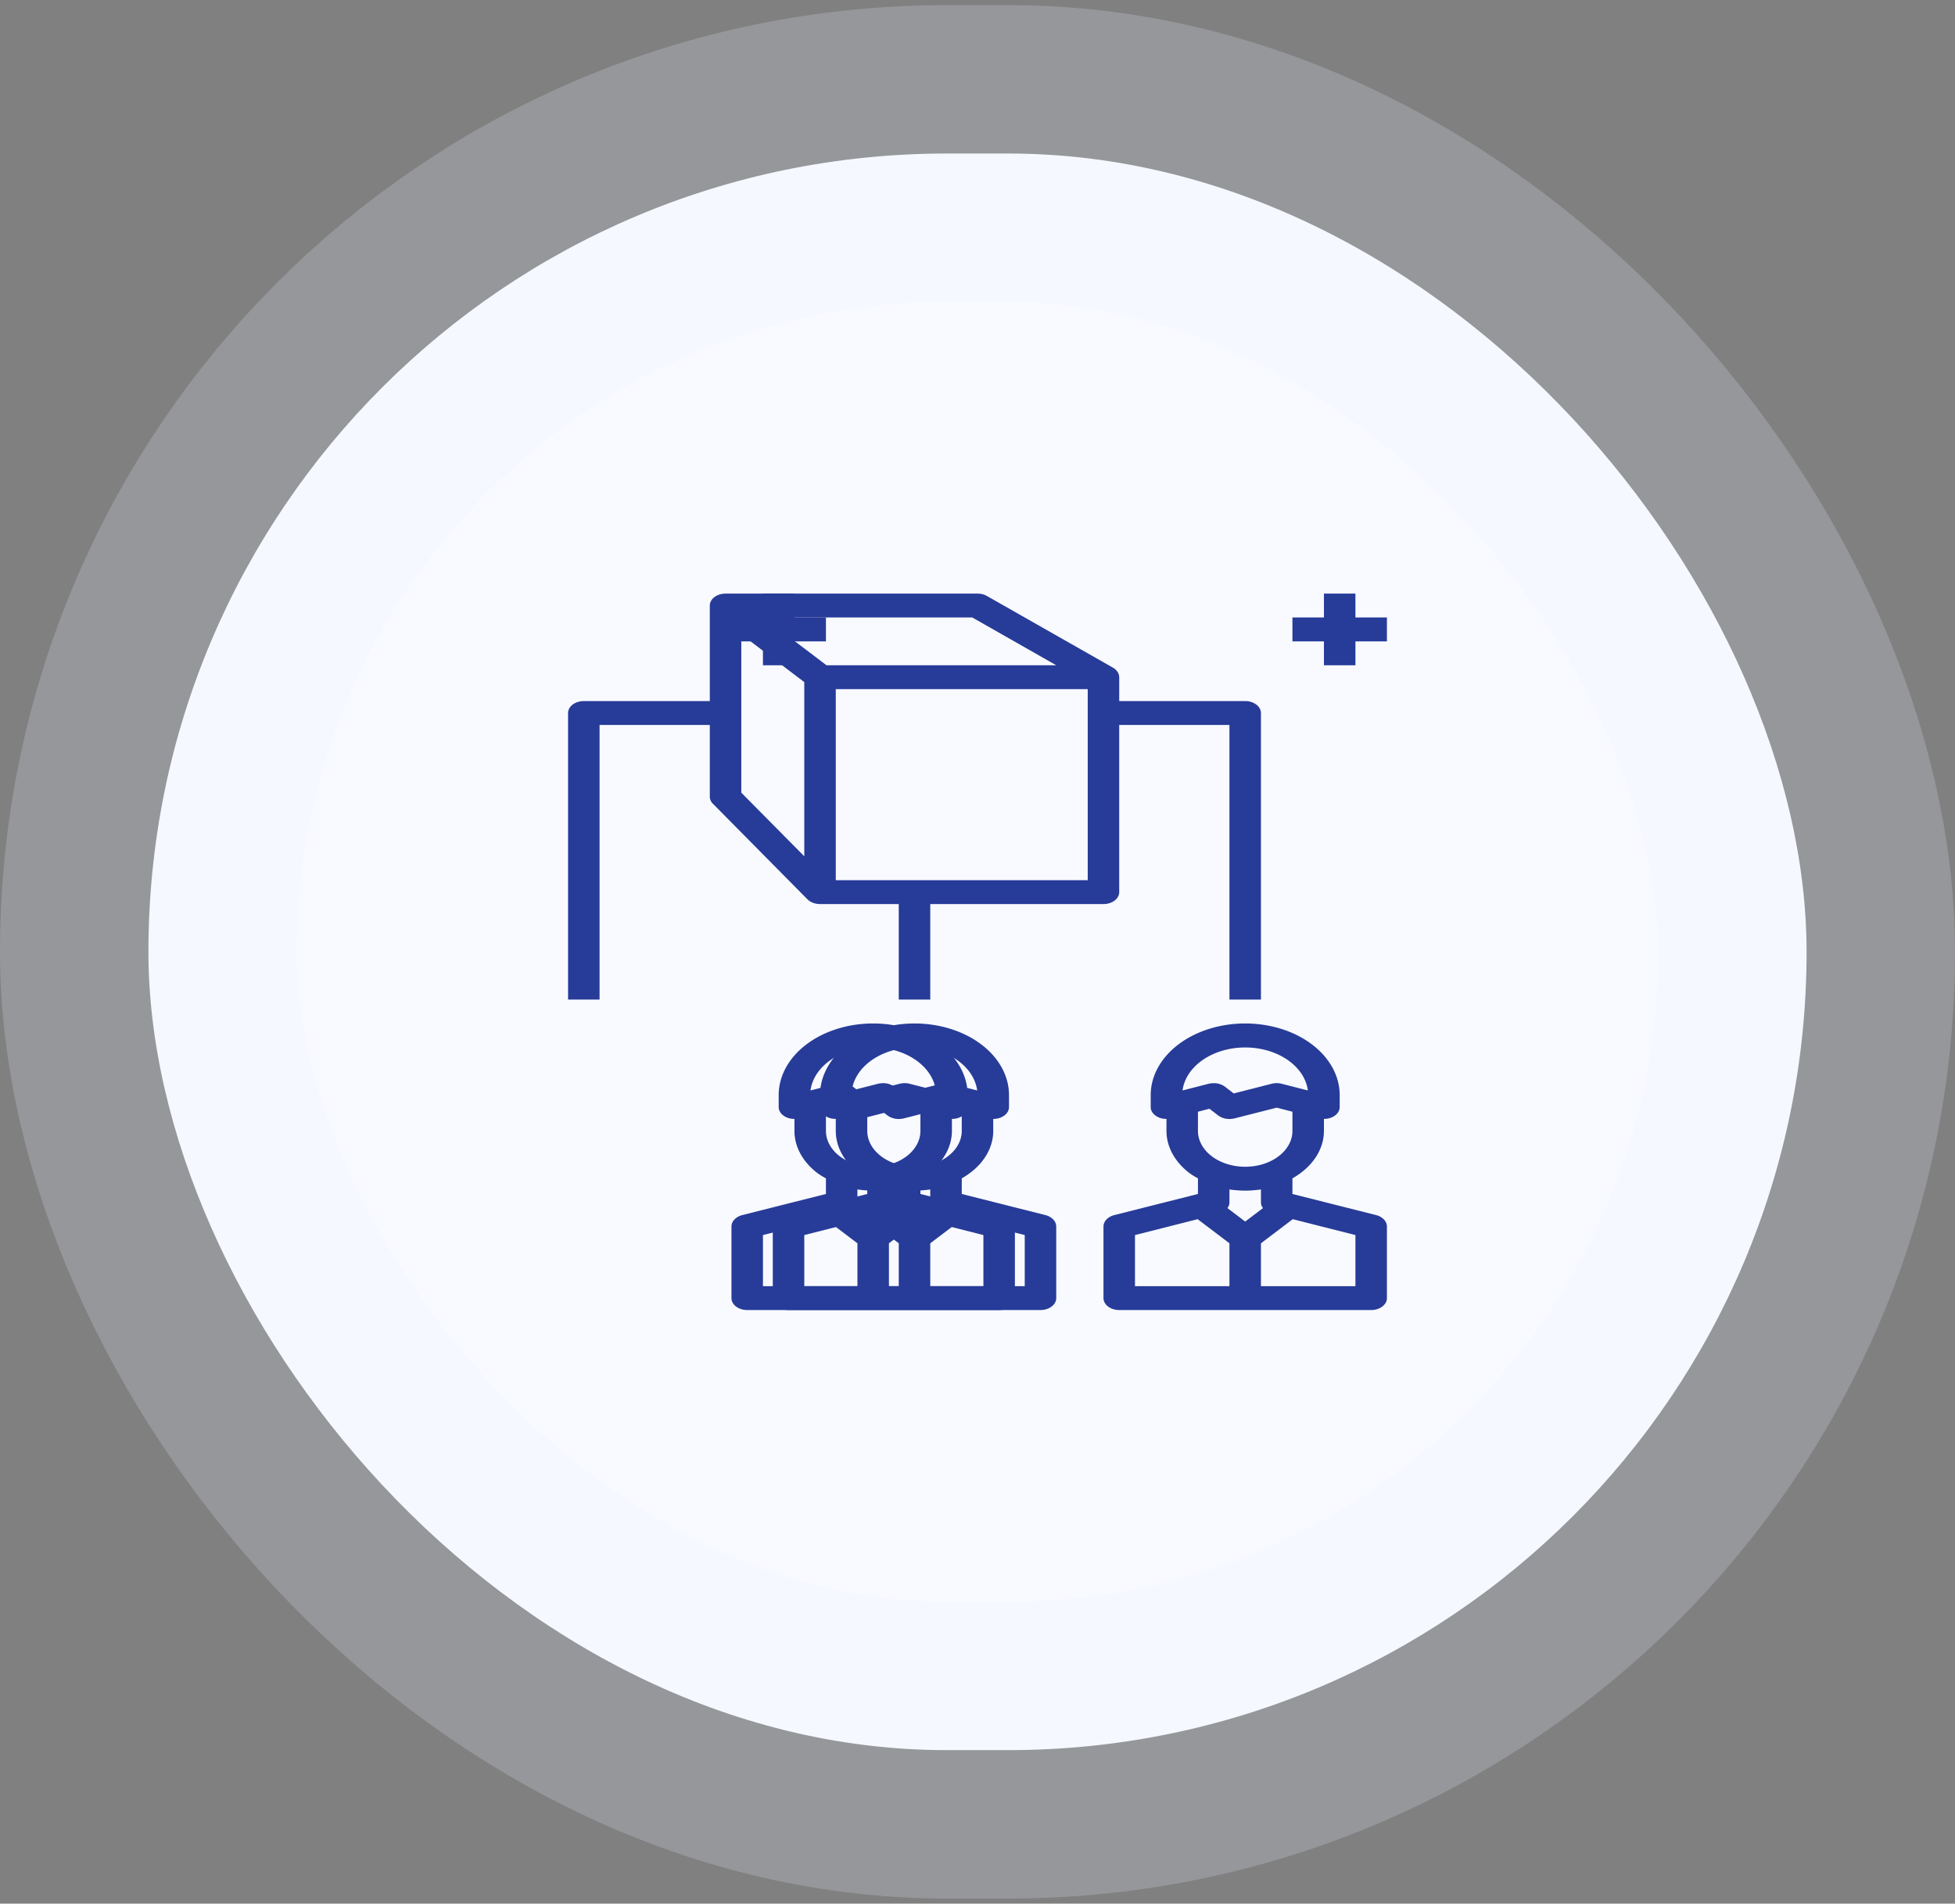 <svg width="191" height="186" fill="none" xmlns="http://www.w3.org/2000/svg"><rect width="100%" height="100%" fill="#808080" stroke="none"/><rect x="14.5" y="15" width="162" height="156" rx="78" fill="#F8FAFF"/><path d="M121.654 68.5h-12.308v-2.333a.96.96 0 0 0-.165-.521 1.32 1.32 0 0 0-.45-.413l-12.308-7A1.85 1.85 0 0 0 95.5 58H70.885c-.408 0-.8.123-1.088.342-.289.218-.45.515-.45.825V68.5H57.038c-.409 0-.8.123-1.088.342-.289.219-.451.515-.451.825v28h3.077V70.833h10.77v7a.981.981 0 0 0 .307.7l9.23 9.334c.145.144.331.26.544.341.214.081.449.124.687.125h7.693v9.334h3.077v-9.334h16.923c.408 0 .799-.123 1.088-.341.288-.22.45-.516.45-.825V70.833h10.769v26.834h3.077v-28c0-.31-.162-.606-.45-.825a1.818 1.818 0 0 0-1.088-.342ZM78.577 83.667l-6.154-6.219v-15.47l6.154 4.667v17.022Zm-3.985-23.334h20.4l8.2 4.667H80.746l-6.154-4.667ZM106.27 86H81.654V67.333h24.615V86Z" fill="#273B98"/><path d="M74.538 65h3.077v-2.333h3.077v-2.334h-3.077V58H74.54v2.334h-3.08v2.333h3.078V65Zm57.885-4.667V58h-3.077v2.333h-3.077v2.334h3.077V65h3.077v-2.333h3.077v-2.334h-3.077Zm-34.315 58.392-8.185-2.065v-1.528c.953-.537 1.728-1.235 2.262-2.04.535-.804.814-1.692.815-2.592v-1.178c.32.007.634-.067.892-.21.2-.107.364-.248.477-.413a.928.928 0 0 0 .17-.532V107c0-1.857-.973-3.637-2.704-4.95-1.731-1.313-4.08-2.05-6.527-2.05-2.449 0-4.796.737-6.527 2.05-1.732 1.313-2.704 3.093-2.704 4.95v1.167a.928.928 0 0 0 .17.532c.112.165.276.306.476.413.258.143.572.217.892.21v1.178c.003 1.549.816 3.035 2.262 4.13.254.183.526.351.815.502v1.528l-8.184 2.065c-.304.08-.568.23-.755.428a1 1 0 0 0-.291.68v7c0 .31.162.606.45.825.289.219.68.342 1.088.342h24.615c.408 0 .8-.123 1.088-.342.289-.219.45-.515.45-.825v-7a1.006 1.006 0 0 0-.29-.68 1.595 1.595 0 0 0-.755-.428Zm-8.185-8.225c0 .46-.12.915-.351 1.339a3.614 3.614 0 0 1-1 1.136 4.919 4.919 0 0 1-1.498.759c-.56.175-1.16.266-1.766.266a5.943 5.943 0 0 1-1.767-.266 4.919 4.919 0 0 1-1.497-.759 3.614 3.614 0 0 1-1-1.136 2.78 2.78 0 0 1-.352-1.339v-1.878l1.123-.292.862.665a1.83 1.83 0 0 0 1.092.338c.167-.002.333-.022.492-.058l4.124-1.05 1.538.397v1.878Zm-10.738-3.955c.152-1.151.863-2.218 1.994-2.995 1.132-.776 2.603-1.206 4.129-1.206 1.525 0 2.997.43 4.128 1.206 1.131.777 1.842 1.844 1.995 2.995l-2.554-.653a2.001 2.001 0 0 0-.985 0l-3.707.945-.862-.665a1.83 1.83 0 0 0-1.092-.339 2.375 2.375 0 0 0-.492.059l-2.554.653Zm4.584 19.122h-9.23v-4.994l6.123-1.551 3.107 2.356v4.189Zm-.2-7.63a.883.883 0 0 0 .2-.537v-1.283a11.11 11.11 0 0 0 1.539.116 11.11 11.11 0 0 0 1.538-.116v1.283a.883.883 0 0 0 .2.537l-1.738 1.318-1.739-1.318Zm12.508 7.63h-9.23v-4.189l3.107-2.356 6.123 1.551v4.994Z" fill="#273B98"/><path d="m102.146 118.725-8.184-2.065v-1.528c.953-.537 1.728-1.235 2.262-2.04.534-.804.813-1.692.814-2.592v-1.178c.32.007.635-.067.893-.21.2-.107.364-.248.476-.413a.928.928 0 0 0 .17-.532V107c0-1.857-.973-3.637-2.704-4.95-1.73-1.313-4.079-2.05-6.527-2.05-2.448 0-4.796.737-6.527 2.05-1.731 1.313-2.704 3.093-2.704 4.95v1.167a.928.928 0 0 0 .17.532c.113.165.276.306.477.413.258.143.572.217.892.21v1.178c.002 1.549.816 3.035 2.261 4.13.254.183.527.351.816.502v1.528l-8.185 2.065c-.304.08-.567.23-.755.428a1.007 1.007 0 0 0-.291.68v7c0 .31.162.606.45.825.29.219.68.342 1.088.342h24.616c.408 0 .799-.123 1.088-.342.288-.219.45-.515.45-.825v-7a1.005 1.005 0 0 0-.291-.68 1.594 1.594 0 0 0-.755-.428Zm-8.184-8.225c0 .928-.487 1.818-1.352 2.475-.866.656-2.04 1.025-3.264 1.025-1.224 0-2.398-.369-3.263-1.025-.866-.657-1.352-1.547-1.352-2.475v-1.878l1.123-.292.861.665a1.83 1.83 0 0 0 1.093.338 2.38 2.38 0 0 0 .492-.058l4.123-1.05 1.538.397v1.878Zm-10.739-3.955c.153-1.151.863-2.218 1.995-2.995 1.131-.776 2.602-1.206 4.128-1.206 1.526 0 2.997.43 4.129 1.206 1.131.777 1.842 1.844 1.994 2.995l-2.554-.653a2.001 2.001 0 0 0-.984 0l-3.708.945-.861-.665a1.83 1.83 0 0 0-1.093-.339 2.375 2.375 0 0 0-.492.059l-2.554.653Zm4.585 19.122h-9.231v-4.994l6.123-1.551 3.108 2.356v4.189Zm-.2-7.63a.884.884 0 0 0 .2-.537v-1.283a11.11 11.11 0 0 0 1.538.116 11.109 11.109 0 0 0 1.539-.116v1.283a.884.884 0 0 0 .2.537l-1.739 1.318-1.738-1.318Zm12.507 7.63h-9.23v-4.189l3.107-2.356 6.123 1.551v4.994Zm34.339-6.942-8.185-2.065v-1.528c.954-.537 1.728-1.235 2.263-2.04.534-.804.813-1.692.814-2.592v-1.178c.32.007.634-.067.892-.21.201-.107.364-.248.477-.413a.933.933 0 0 0 .17-.532V107c0-1.857-.973-3.637-2.704-4.95-1.731-1.313-4.079-2.05-6.527-2.05-2.448 0-4.796.737-6.527 2.05-1.731 1.313-2.704 3.093-2.704 4.95v1.167a.925.925 0 0 0 .17.532c.112.165.276.306.476.413.258.143.572.217.893.21v1.178c.002 1.549.816 3.035 2.261 4.13.254.183.527.351.815.502v1.528l-8.184 2.065c-.304.08-.568.23-.755.428a1.005 1.005 0 0 0-.291.68v7c0 .31.162.606.45.825.289.219.68.342 1.088.342h24.616c.408 0 .799-.123 1.087-.342.289-.219.451-.515.451-.825v-7a1.005 1.005 0 0 0-.291-.68 1.598 1.598 0 0 0-.755-.428Zm-8.185-8.225c0 .928-.486 1.818-1.352 2.475-.865.656-2.039 1.025-3.263 1.025-1.224 0-2.398-.369-3.264-1.025-.865-.657-1.352-1.547-1.352-2.475v-1.878l1.124-.292.861.665a1.83 1.83 0 0 0 1.092.338c.167-.002.333-.022.493-.058l4.123-1.05 1.538.397v1.878Zm-10.738-3.955c.152-1.151.863-2.218 1.994-2.995 1.132-.776 2.603-1.206 4.129-1.206 1.526 0 2.997.43 4.128 1.206 1.132.777 1.843 1.844 1.995 2.995l-2.554-.653a2.003 2.003 0 0 0-.985 0l-3.707.945-.862-.665a1.83 1.83 0 0 0-1.092-.339 2.364 2.364 0 0 0-.492.059l-2.554.653Zm4.584 19.122h-9.23v-4.994l6.123-1.551 3.107 2.356v4.189Zm-.2-7.63a.878.878 0 0 0 .2-.537v-1.283a11.11 11.11 0 0 0 1.539.116 11.108 11.108 0 0 0 1.538-.116v1.283a.89.89 0 0 0 .2.537l-1.738 1.318-1.739-1.318Zm12.508 7.63h-9.231v-4.189l3.108-2.356 6.123 1.551v4.994Z" fill="#273B98"/><rect x="14.5" y="15" width="162" height="156" rx="78" stroke="#EAEFFF" stroke-opacity=".21" stroke-width="29"/></svg>